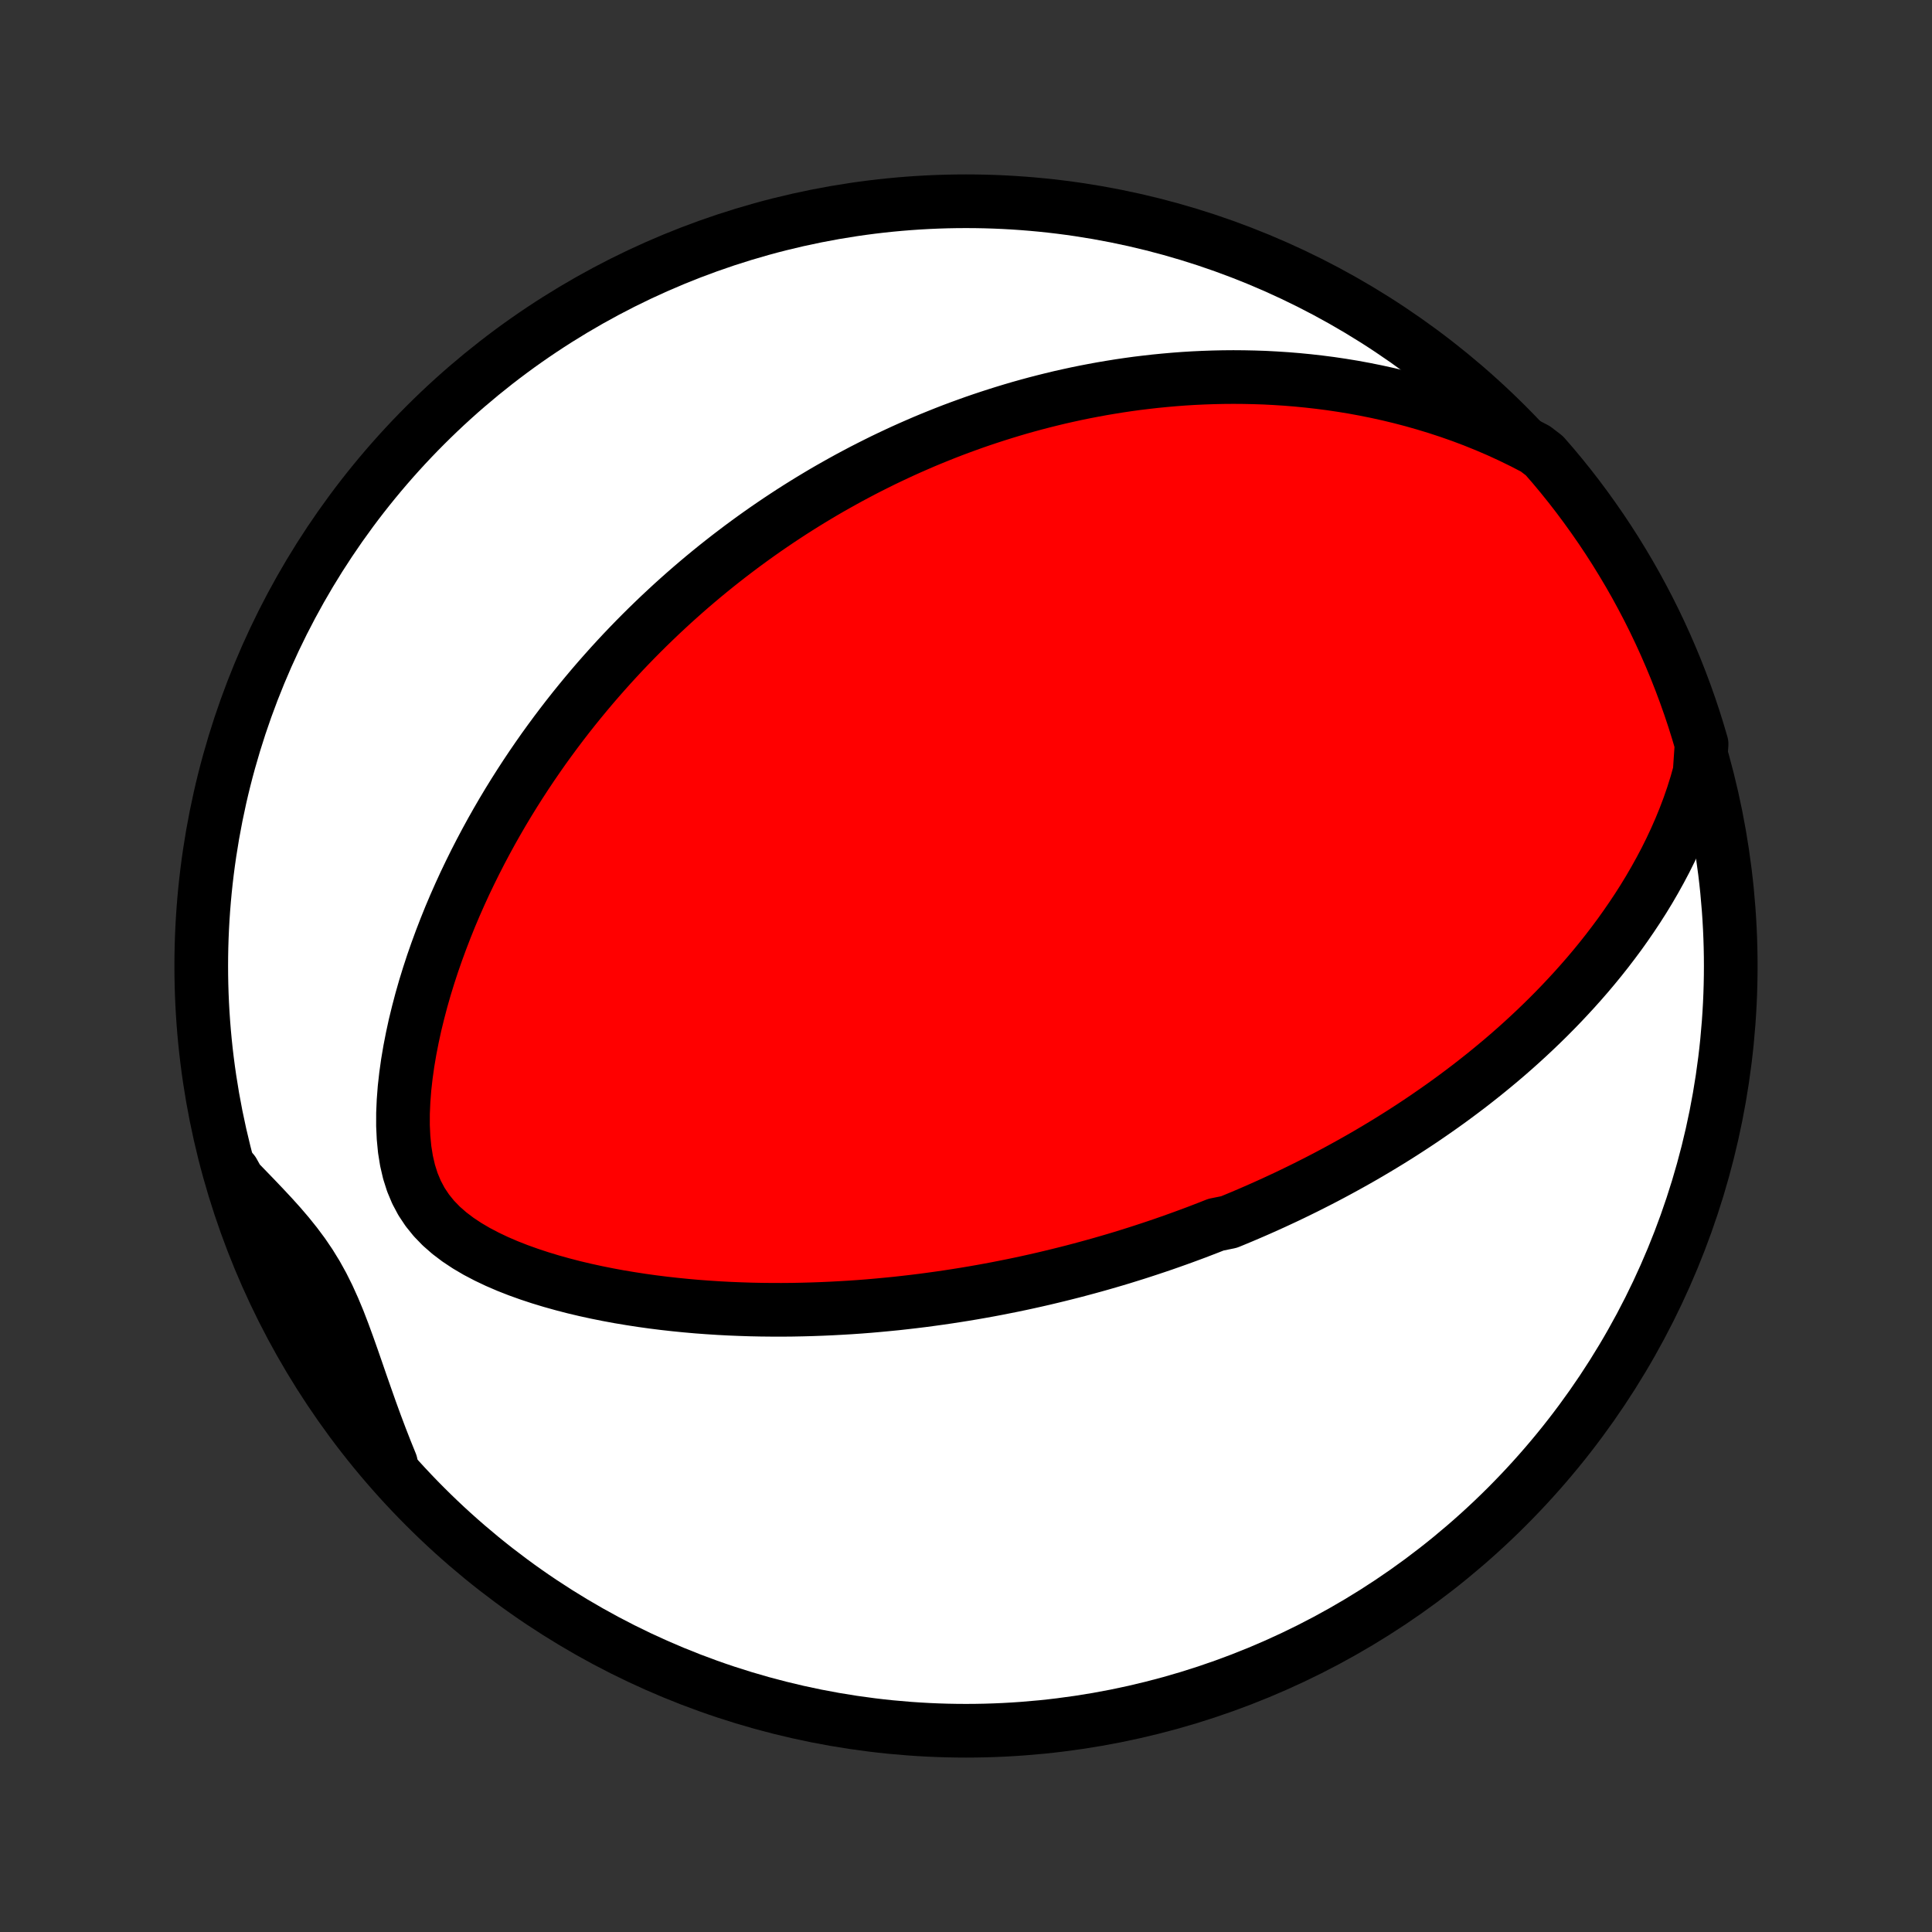 <?xml version="1.0" encoding="utf-8" standalone="no"?>
<!DOCTYPE svg PUBLIC "-//W3C//DTD SVG 1.1//EN"
  "http://www.w3.org/Graphics/SVG/1.1/DTD/svg11.dtd">
<!-- Created with matplotlib (http://matplotlib.org/) -->
<svg height="72pt" version="1.1" viewBox="0 0 72 72" width="72pt" xmlns="http://www.w3.org/2000/svg" xmlns:xlink="http://www.w3.org/1999/xlink">
 <rect x="0" y="0" width="72" height="72" fill="#333333" stroke="none"/>
 <defs>
  <style type="text/css">
*{stroke-linecap:butt;stroke-linejoin:round;}
  </style>
 </defs>
 <g id="figure_1">
  <g id="patch_1">
   <path d="
M0 72
L72 72
L72 0
L0 0
z
" style="fill:none;"/>
  </g>
  <g id="axes_1">
   <g id="PatchCollection_1">
    <defs>
     <path d="
M36 -7.5
C43.558 -7.5 50.808 -10.503 56.153 -15.848
C61.497 -21.192 64.5 -28.442 64.5 -36
C64.5 -43.558 61.497 -50.808 56.153 -56.153
C50.808 -61.497 43.558 -64.5 36 -64.5
C28.442 -64.5 21.192 -61.497 15.848 -56.153
C10.503 -50.808 7.5 -43.558 7.5 -36
C7.5 -28.442 10.503 -21.192 15.848 -15.848
C21.192 -10.503 28.442 -7.5 36 -7.5
z
" id="C0_0_a811fe30f3"/>
     <path d="
M63.342 -43.224
L63.22 -42.787
L63.085 -42.357
L62.939 -41.935
L62.782 -41.521
L62.616 -41.115
L62.441 -40.717
L62.258 -40.327
L62.068 -39.945
L61.87 -39.571
L61.667 -39.205
L61.459 -38.847
L61.245 -38.496
L61.027 -38.154
L60.804 -37.819
L60.578 -37.491
L60.349 -37.17
L60.116 -36.857
L59.881 -36.55
L59.644 -36.251
L59.404 -35.958
L59.163 -35.672
L58.92 -35.393
L58.676 -35.12
L58.43 -34.853
L58.184 -34.592
L57.937 -34.337
L57.689 -34.087
L57.44 -33.843
L57.192 -33.605
L56.943 -33.372
L56.694 -33.144
L56.445 -32.921
L56.196 -32.703
L55.947 -32.49
L55.698 -32.282
L55.45 -32.078
L55.201 -31.878
L54.954 -31.683
L54.706 -31.491
L54.459 -31.304
L54.213 -31.121
L53.967 -30.941
L53.721 -30.765
L53.476 -30.593
L53.232 -30.424
L52.988 -30.258
L52.745 -30.096
L52.502 -29.937
L52.259 -29.78
L52.017 -29.627
L51.776 -29.477
L51.535 -29.33
L51.294 -29.185
L51.054 -29.043
L50.814 -28.903
L50.574 -28.766
L50.335 -28.632
L50.096 -28.5
L49.858 -28.37
L49.619 -28.242
L49.381 -28.116
L49.143 -27.993
L48.905 -27.872
L48.667 -27.752
L48.429 -27.635
L48.191 -27.519
L47.953 -27.405
L47.715 -27.294
L47.476 -27.183
L47.238 -27.075
L46.999 -26.968
L46.76 -26.863
L46.52 -26.759
L46.28 -26.657
L46.04 -26.557
L45.799 -26.458
L45.315 -26.36
L45.073 -26.264
L44.829 -26.17
L44.585 -26.076
L44.34 -25.985
L44.093 -25.894
L43.846 -25.805
L43.598 -25.717
L43.349 -25.63
L43.099 -25.545
L42.847 -25.461
L42.594 -25.378
L42.34 -25.296
L42.084 -25.216
L41.827 -25.136
L41.568 -25.058
L41.308 -24.982
L41.046 -24.906
L40.782 -24.832
L40.516 -24.759
L40.248 -24.687
L39.979 -24.616
L39.707 -24.547
L39.433 -24.479
L39.157 -24.412
L38.879 -24.346
L38.599 -24.282
L38.316 -24.219
L38.03 -24.157
L37.742 -24.097
L37.451 -24.039
L37.158 -23.981
L36.861 -23.925
L36.562 -23.871
L36.26 -23.818
L35.955 -23.767
L35.647 -23.718
L35.336 -23.67
L35.021 -23.624
L34.703 -23.58
L34.382 -23.537
L34.057 -23.497
L33.729 -23.459
L33.398 -23.422
L33.062 -23.389
L32.723 -23.357
L32.381 -23.327
L32.034 -23.3
L31.684 -23.276
L31.33 -23.255
L30.972 -23.236
L30.611 -23.22
L30.245 -23.207
L29.876 -23.197
L29.503 -23.19
L29.126 -23.187
L28.745 -23.188
L28.36 -23.192
L27.972 -23.2
L27.58 -23.213
L27.185 -23.229
L26.786 -23.25
L26.384 -23.276
L25.979 -23.306
L25.571 -23.342
L25.16 -23.383
L24.746 -23.429
L24.331 -23.481
L23.913 -23.539
L23.493 -23.604
L23.072 -23.674
L22.651 -23.752
L22.228 -23.837
L21.806 -23.929
L21.384 -24.029
L20.964 -24.138
L20.545 -24.255
L20.13 -24.381
L19.718 -24.517
L19.311 -24.663
L18.911 -24.82
L18.519 -24.989
L18.136 -25.171
L17.764 -25.366
L17.407 -25.576
L17.066 -25.802
L16.744 -26.046
L16.445 -26.308
L16.171 -26.591
L15.925 -26.895
L15.708 -27.221
L15.523 -27.569
L15.368 -27.939
L15.244 -28.33
L15.149 -28.739
L15.081 -29.164
L15.039 -29.602
L15.018 -30.052
L15.019 -30.51
L15.039 -30.974
L15.075 -31.443
L15.128 -31.915
L15.194 -32.387
L15.274 -32.86
L15.366 -33.331
L15.468 -33.801
L15.582 -34.267
L15.704 -34.731
L15.835 -35.19
L15.975 -35.644
L16.122 -36.094
L16.277 -36.538
L16.438 -36.977
L16.605 -37.41
L16.777 -37.837
L16.955 -38.257
L17.138 -38.671
L17.325 -39.079
L17.517 -39.48
L17.712 -39.874
L17.911 -40.262
L18.113 -40.643
L18.318 -41.018
L18.526 -41.386
L18.736 -41.747
L18.948 -42.101
L19.163 -42.449
L19.38 -42.791
L19.598 -43.126
L19.818 -43.455
L20.039 -43.777
L20.261 -44.094
L20.485 -44.404
L20.71 -44.709
L20.935 -45.007
L21.161 -45.3
L21.388 -45.587
L21.616 -45.869
L21.844 -46.145
L22.072 -46.416
L22.301 -46.682
L22.531 -46.943
L22.76 -47.199
L22.99 -47.45
L23.22 -47.697
L23.45 -47.938
L23.681 -48.176
L23.911 -48.408
L24.142 -48.637
L24.373 -48.861
L24.604 -49.082
L24.835 -49.298
L25.066 -49.511
L25.297 -49.719
L25.528 -49.924
L25.76 -50.126
L25.991 -50.323
L26.223 -50.518
L26.455 -50.709
L26.687 -50.897
L26.919 -51.081
L27.152 -51.263
L27.385 -51.441
L27.618 -51.617
L27.851 -51.789
L28.085 -51.959
L28.319 -52.126
L28.554 -52.291
L28.789 -52.452
L29.024 -52.611
L29.261 -52.768
L29.497 -52.922
L29.735 -53.074
L29.973 -53.223
L30.212 -53.37
L30.451 -53.514
L30.691 -53.657
L30.933 -53.797
L31.175 -53.934
L31.418 -54.07
L31.662 -54.204
L31.908 -54.335
L32.154 -54.465
L32.402 -54.592
L32.651 -54.717
L32.901 -54.841
L33.153 -54.962
L33.406 -55.081
L33.661 -55.199
L33.917 -55.314
L34.175 -55.427
L34.434 -55.539
L34.696 -55.648
L34.959 -55.755
L35.224 -55.861
L35.492 -55.965
L35.761 -56.066
L36.033 -56.165
L36.306 -56.263
L36.582 -56.358
L36.861 -56.451
L37.142 -56.542
L37.425 -56.631
L37.711 -56.718
L38 -56.803
L38.292 -56.885
L38.587 -56.965
L38.884 -57.042
L39.185 -57.117
L39.488 -57.19
L39.795 -57.259
L40.106 -57.327
L40.419 -57.391
L40.736 -57.452
L41.057 -57.511
L41.382 -57.566
L41.71 -57.619
L42.042 -57.668
L42.377 -57.714
L42.717 -57.755
L43.061 -57.794
L43.409 -57.828
L43.761 -57.859
L44.118 -57.886
L44.479 -57.908
L44.844 -57.925
L45.214 -57.938
L45.588 -57.946
L45.967 -57.949
L46.35 -57.946
L46.738 -57.938
L47.131 -57.925
L47.528 -57.904
L47.93 -57.878
L48.336 -57.845
L48.747 -57.805
L49.162 -57.758
L49.582 -57.704
L50.007 -57.641
L50.435 -57.571
L50.868 -57.491
L51.304 -57.403
L51.745 -57.306
L52.189 -57.199
L52.636 -57.082
L53.087 -56.954
L53.541 -56.816
L53.996 -56.667
L54.455 -56.506
L54.914 -56.333
L55.375 -56.147
L55.837 -55.949
L56.298 -55.737
L56.759 -55.512
L57.219 -55.273
L57.551 -55.019
L57.873 -54.649
L58.189 -54.27
L58.498 -53.886
L58.8 -53.496
L59.094 -53.101
L59.382 -52.7
L59.663 -52.295
L59.937 -51.884
L60.203 -51.469
L60.462 -51.048
L60.714 -50.624
L60.958 -50.195
L61.194 -49.761
L61.423 -49.324
L61.644 -48.882
L61.857 -48.436
L62.062 -47.987
L62.259 -47.534
L62.449 -47.077
L62.63 -46.617
L62.803 -46.154
L62.968 -45.688
L63.125 -45.218
L63.273 -44.746
L63.413 -44.272
z
" id="C0_1_b06dac7c9c"/>
     <path d="
M14.568 -17.46
L14.37 -17.949
L14.178 -18.441
L13.993 -18.933
L13.813 -19.427
L13.639 -19.92
L13.467 -20.411
L13.299 -20.899
L13.131 -21.383
L12.962 -21.86
L12.79 -22.33
L12.613 -22.79
L12.426 -23.238
L12.229 -23.674
L12.019 -24.095
L11.794 -24.501
L11.553 -24.893
L11.297 -25.27
L11.025 -25.635
L10.741 -25.989
L10.445 -26.335
L10.14 -26.674
L9.828 -27.008
L9.512 -27.34
L9.193 -27.67
L8.873 -28
L8.689 -28.331
L8.836 -27.853
L8.99 -27.378
L9.153 -26.905
L9.324 -26.435
L9.503 -25.968
L9.69 -25.504
L9.886 -25.043
L10.089 -24.585
L10.3 -24.131
L10.519 -23.681
L10.746 -23.234
L10.98 -22.791
L11.222 -22.353
L11.472 -21.918
L11.729 -21.488
L11.993 -21.062
L12.265 -20.641
L12.543 -20.224
L12.83 -19.812
L13.123 -19.405
L13.423 -19.003
L13.73 -18.607
L14.044 -18.215
z
" id="C0_2_4bb2cf329d"/>
    </defs>
    <g clip-path="url(#p1bffca34e9)">
     <use style="fill:#ffffff;stroke:#000000;stroke-width:2.0;" x="0.0" xlink:href="#C0_0_a811fe30f3" y="72.0"/>
    </g>
    <g clip-path="url(#p1bffca34e9)">
     <use style="fill:#ff0000;stroke:#000000;stroke-width:2.0;" x="0.0" xlink:href="#C0_1_b06dac7c9c" y="72.0"/>
    </g>
    <g clip-path="url(#p1bffca34e9)">
     <use style="fill:#ff0000;stroke:#000000;stroke-width:2.0;" x="0.0" xlink:href="#C0_2_4bb2cf329d" y="72.0"/>
    </g>
   </g>
  </g>
 </g>
 <defs>
  <clipPath id="p1bffca34e9">
   <rect height="72.0" width="72.0" x="0.0" y="0.0"/>
  </clipPath>
 </defs>
</svg>
